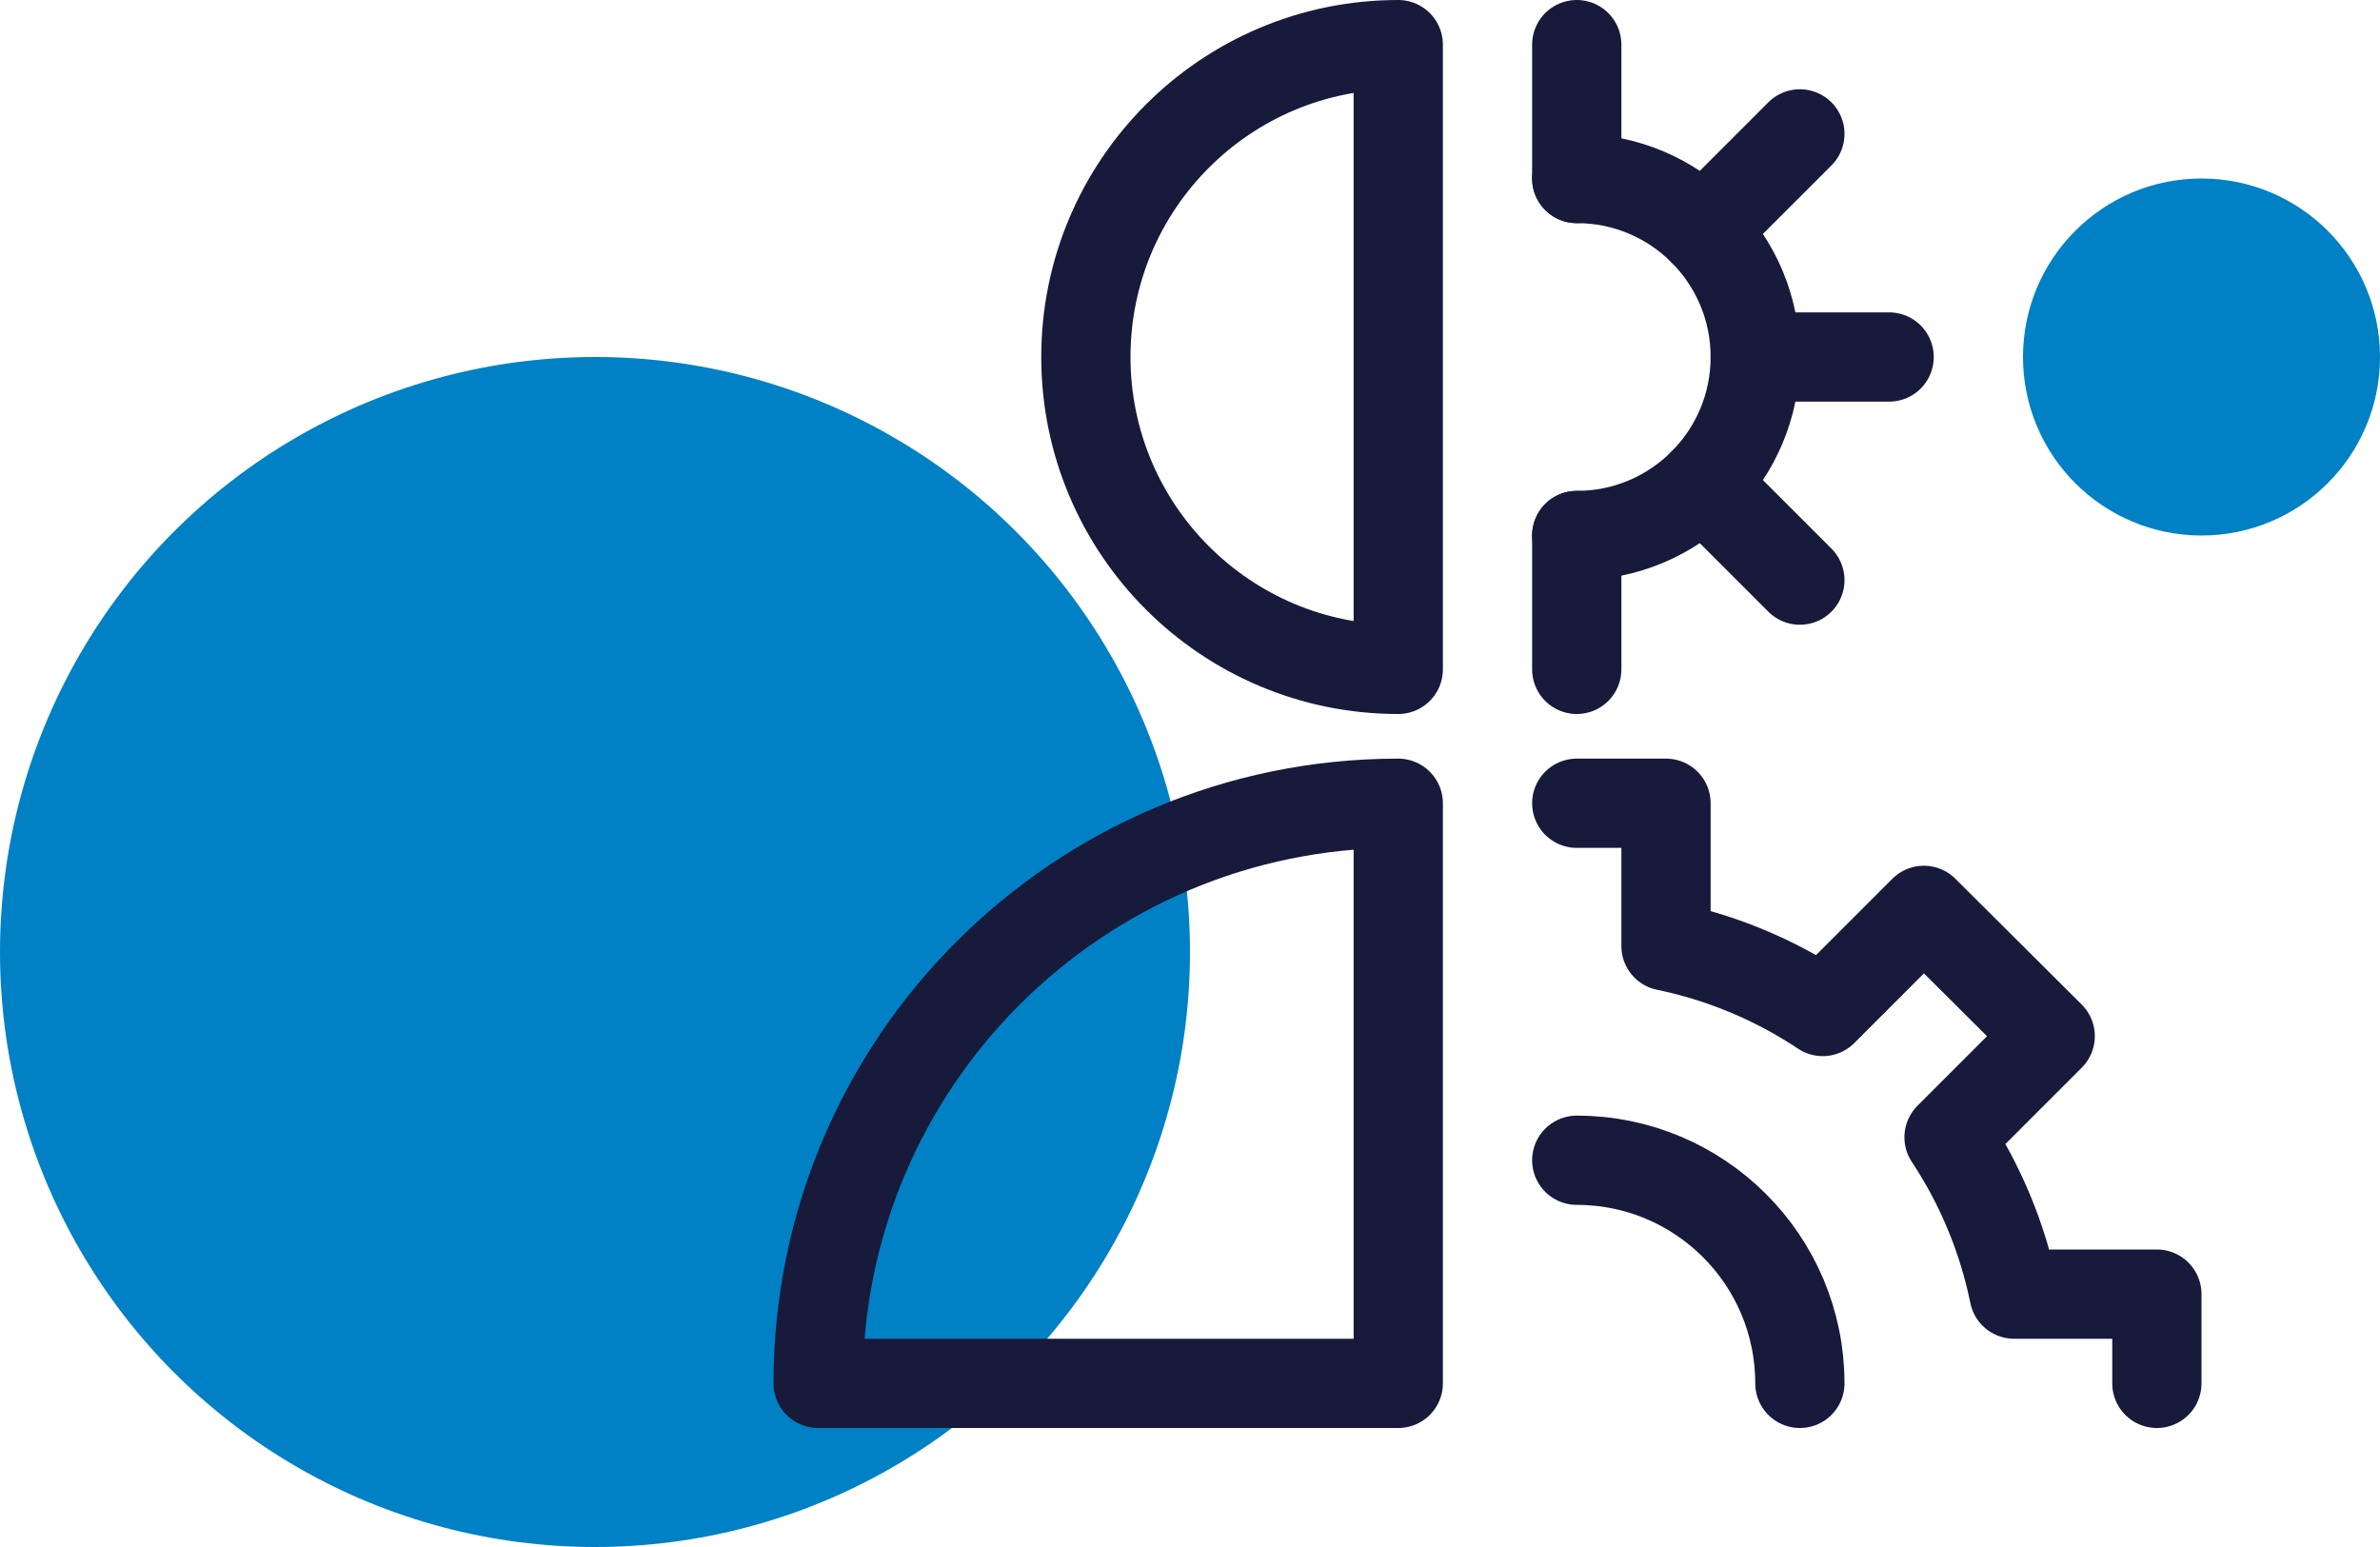 <?xml version="1.0" encoding="UTF-8"?>
<svg width="40px" height="26px" viewBox="0 0 40 26" version="1.1" xmlns="http://www.w3.org/2000/svg" xmlns:xlink="http://www.w3.org/1999/xlink">
    <!-- Generator: sketchtool 51.3 (57544) - http://www.bohemiancoding.com/sketch -->
    <title>6F0AD3C5-3B2E-4AD9-AA25-AE67448B738A</title>
    <desc>Created with sketchtool.</desc>
    <defs></defs>
    <g id="Design" stroke="none" stroke-width="1" fill="none" fill-rule="evenodd">
        <g id="4a-Techniciens" transform="translate(-649, -928)">
            <g id="Section-1" transform="translate(344, 747)">
                <g id="2" transform="translate(305, 181)">
                    <g id="picto2-section1">
                        <circle id="Oval-2" fill="#0081C5" fill-rule="nonzero" cx="10" cy="16" r="10"></circle>
                        <g id="Group" transform="translate(13, 0)" stroke="#171A3B" stroke-linecap="round" stroke-linejoin="round" stroke-width="1.5">
                            <g id="settings-user">
                                <path d="M10.5,11.25 C7.601,11.25 5.25,8.899 5.25,6 C5.25,3.101 7.601,0.75 10.5,0.75 L10.5,11.25 Z" id="Shape"></path>
                                <path d="M10.5,23.25 L0.75,23.25 C0.75,17.865 5.115,13.5 10.5,13.5 L10.5,23.25 Z" id="Shape"></path>
                                <path d="M15.621,3.879 L17.25,2.25" id="Shape"></path>
                                <path d="M15.621,8.121 L17.25,9.75" id="Shape"></path>
                                <path d="M13.5,3 C15.157,3 16.5,4.343 16.5,6 C16.5,7.657 15.157,9 13.5,9" id="Shape"></path>
                                <path d="M13.5,3 L13.5,0.75" id="Shape"></path>
                                <path d="M13.5,9 L13.5,11.25" id="Shape"></path>
                                <path d="M16.5,6 L18.75,6" id="Shape"></path>
                                <path d="M23.25,23.25 L23.25,21.75 L20.85,21.75 C20.658,20.809 20.287,19.914 19.757,19.114 L21.457,17.414 L19.334,15.3 L17.634,17 C16.835,16.468 15.94,16.094 15,15.9 L15,13.5 L13.5,13.5" id="Shape"></path>
                                <path d="M13.5,19.5 C15.571,19.5 17.25,21.179 17.25,23.25" id="Shape"></path>
                            </g>
                        </g>
                        <circle id="Oval-2-Copy" fill="#0081C5" fill-rule="nonzero" cx="37" cy="6" r="3"></circle>
                    </g>
                </g>
            </g>
        </g>
    </g>
</svg>